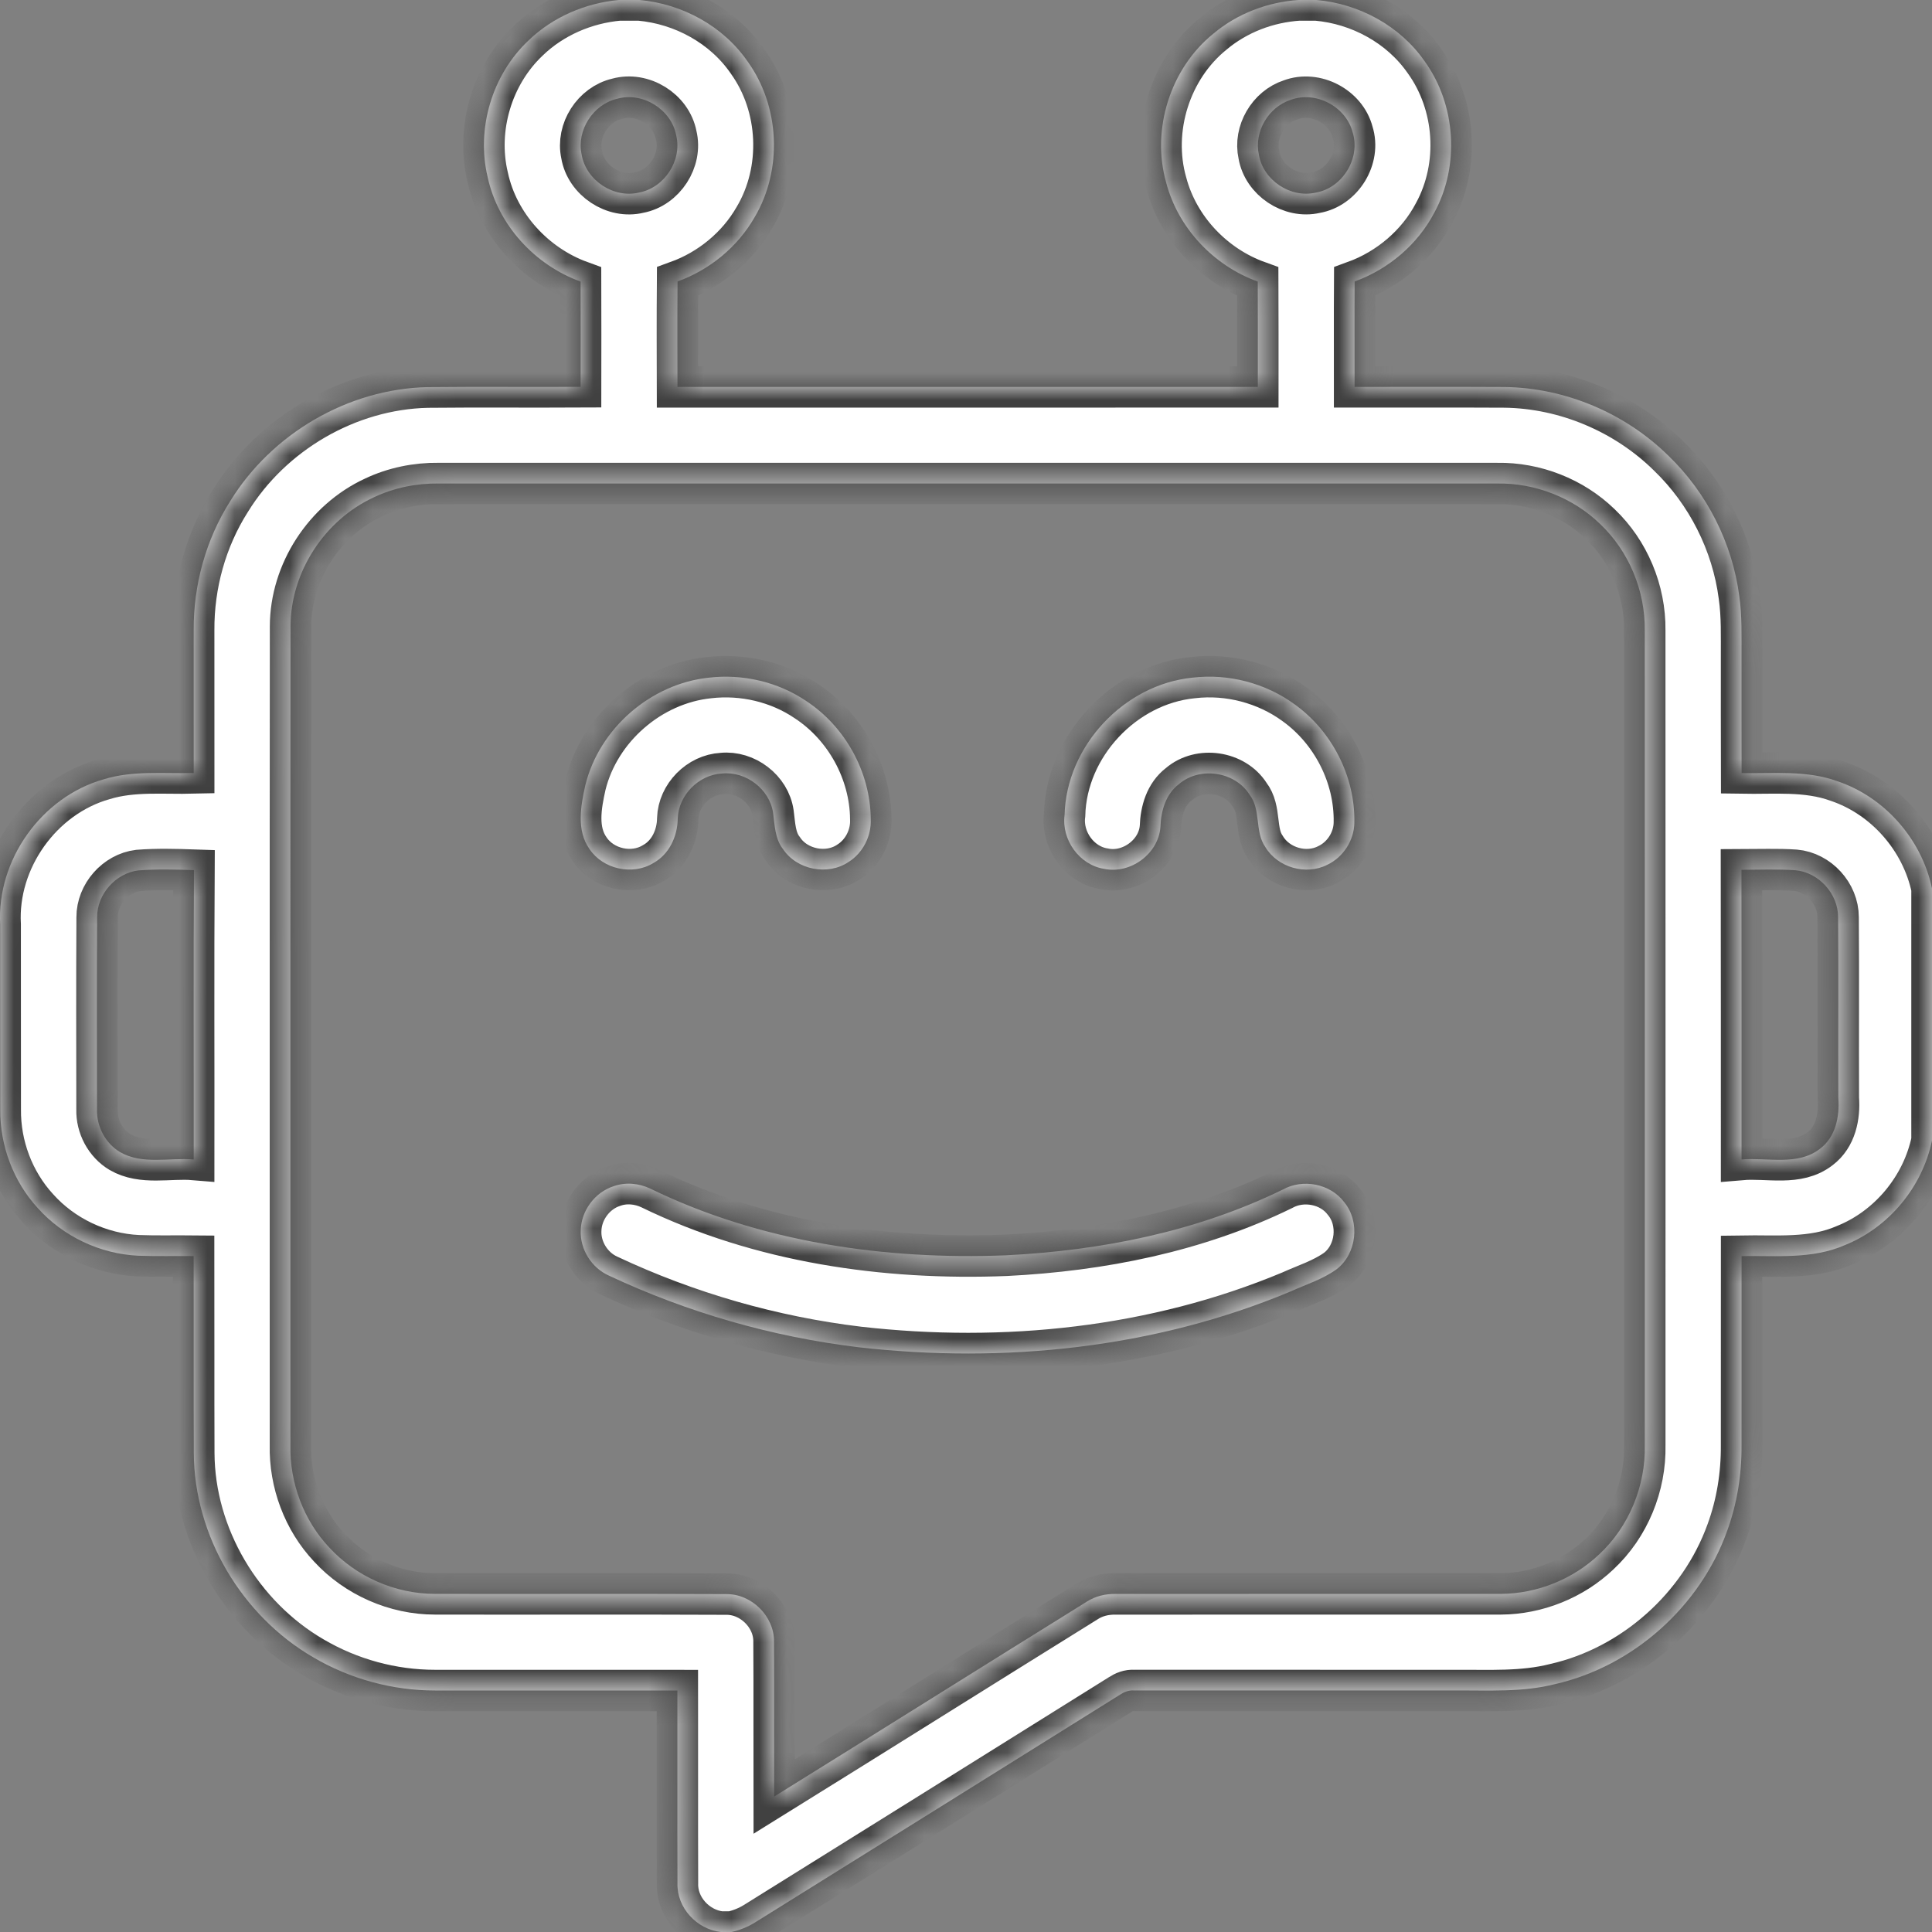<svg width="70" height="70" viewBox="0 0 70 70" fill="none" xmlns="http://www.w3.org/2000/svg">
<rect x="0" y="0" width="70" height="70" fill="#808080" stroke="none"/>
<mask id="path-1-inside-1_51_13070" fill="white">
<path d="M22.425 0H23.167C24.719 0.137 26.207 0.946 27.093 2.235C28.259 3.86 28.36 6.156 27.339 7.875C26.722 8.95 25.712 9.777 24.549 10.198C24.539 11.472 24.543 12.745 24.546 14.019C31.554 14.016 38.564 14.021 45.573 14.018C45.572 12.745 45.578 11.473 45.571 10.202C43.976 9.626 42.688 8.267 42.255 6.625C41.704 4.692 42.401 2.479 43.968 1.215C44.831 0.491 45.931 0.074 47.054 0H47.694C49.24 0.133 50.726 0.937 51.615 2.216C52.753 3.788 52.897 6.001 51.968 7.705C51.363 8.861 50.307 9.754 49.082 10.199C49.074 11.472 49.081 12.745 49.08 14.018C50.893 14.022 52.705 14.011 54.518 14.022C56.721 14.052 58.886 14.971 60.451 16.513C61.847 17.858 62.769 19.682 63.018 21.603C63.122 22.326 63.096 23.059 63.099 23.788C63.1 25.195 63.096 26.601 63.101 28.01C64.26 28.03 65.458 27.9 66.572 28.305C68.293 28.883 69.63 30.417 70 32.189V41.323C69.653 43.002 68.439 44.472 66.844 45.112C65.664 45.631 64.352 45.49 63.1 45.511C63.097 47.795 63.1 50.081 63.099 52.367C63.107 53.427 62.937 54.491 62.571 55.487C61.588 58.212 59.173 60.375 56.34 61.019C55.167 61.318 53.948 61.242 52.751 61.25C48.863 61.25 44.975 61.25 41.088 61.249C40.902 61.235 40.729 61.303 40.577 61.403C36.17 64.162 31.756 66.909 27.344 69.661C27.085 69.821 26.8 69.933 26.505 70H26.117C25.247 69.902 24.519 69.121 24.546 68.236C24.538 65.908 24.547 63.58 24.543 61.251C21.615 61.249 18.688 61.251 15.761 61.25C14.219 61.25 12.68 60.83 11.351 60.048C8.76 58.543 7.033 55.645 7.022 52.641C7.013 50.263 7.022 47.887 7.017 45.51C6.347 45.503 5.677 45.523 5.009 45.497C3.627 45.433 2.283 44.797 1.364 43.766C0.482 42.804 -0.004 41.502 0.01 40.199C0.006 37.967 0.01 35.734 0.007 33.502C-0.122 31.16 1.5 28.875 3.761 28.235C4.816 27.91 5.933 28.034 7.019 28.007C7.018 26.281 7.018 24.556 7.018 22.831C7.008 21.191 7.46 19.547 8.34 18.16C9.842 15.713 12.611 14.089 15.493 14.026C17.341 14.007 19.188 14.026 21.037 14.016C21.039 12.745 21.04 11.475 21.036 10.203C19.373 9.6 18.042 8.148 17.668 6.413C17.249 4.657 17.832 2.707 19.148 1.467C20.028 0.617 21.208 0.111 22.425 0ZM22.362 3.578C21.489 3.78 20.882 4.722 21.074 5.6C21.229 6.532 22.237 7.202 23.159 6.975C24.076 6.802 24.721 5.811 24.5 4.903C24.323 3.963 23.286 3.318 22.362 3.578ZM46.759 3.62C45.956 3.881 45.428 4.778 45.612 5.607C45.767 6.528 46.757 7.19 47.67 6.979C48.641 6.814 49.307 5.729 49.007 4.789C48.764 3.855 47.666 3.28 46.759 3.62ZM13.54 18.021C11.757 18.844 10.53 20.728 10.527 22.693C10.517 32.583 10.526 42.473 10.523 52.363C10.493 53.719 10.997 55.08 11.931 56.07C12.902 57.125 14.322 57.751 15.759 57.749C19.276 57.757 22.793 57.74 26.309 57.757C27.23 57.746 28.055 58.558 28.044 59.481C28.056 61.351 28.044 63.221 28.049 65.093C31.834 62.744 35.604 60.375 39.387 58.025C39.692 57.831 40.053 57.746 40.411 57.751C45.067 57.746 49.722 57.753 54.377 57.749C55.693 57.743 56.994 57.219 57.945 56.314C59.024 55.31 59.625 53.836 59.594 52.366C59.594 42.524 59.597 32.68 59.593 22.837C59.61 21.403 59.019 19.975 57.976 18.985C56.993 18.032 55.623 17.496 54.252 17.519C41.467 17.518 28.682 17.518 15.897 17.518C15.086 17.508 14.273 17.672 13.54 18.021ZM5.013 31.537C4.187 31.637 3.515 32.402 3.519 33.234C3.506 35.555 3.513 37.878 3.515 40.201C3.498 40.815 3.819 41.426 4.349 41.742C5.155 42.209 6.135 41.936 7.019 42.01C7.024 38.515 7.006 35.02 7.028 31.526C6.357 31.503 5.683 31.485 5.013 31.537ZM63.096 31.515C63.103 35.014 63.097 38.511 63.099 42.01C64.042 41.929 65.137 42.253 65.946 41.619C66.509 41.193 66.656 40.455 66.606 39.789C66.597 37.603 66.616 35.416 66.598 33.23C66.599 32.38 65.895 31.604 65.046 31.53C64.397 31.486 63.745 31.514 63.096 31.515Z"/>
<path d="M25.686 24.553C26.913 24.41 28.188 24.706 29.212 25.4C30.626 26.328 31.531 27.973 31.549 29.664C31.58 30.278 31.272 30.898 30.75 31.228C29.998 31.738 28.875 31.52 28.371 30.766C28.078 30.391 28.071 29.904 28.011 29.456C27.889 28.595 27.024 27.936 26.16 28.025C25.314 28.07 24.582 28.812 24.556 29.658C24.549 30.301 24.246 30.957 23.667 31.273C22.913 31.73 21.847 31.492 21.358 30.762C20.88 30.086 21.039 29.202 21.208 28.448C21.712 26.395 23.578 24.772 25.686 24.553Z"/>
<path d="M43.215 24.552C44.509 24.4 45.853 24.75 46.906 25.519C48.259 26.489 49.101 28.133 49.071 29.799C49.066 30.44 48.671 31.058 48.091 31.332C47.318 31.727 46.292 31.432 45.846 30.691C45.449 30.122 45.701 29.341 45.269 28.785C44.738 27.951 43.47 27.764 42.719 28.407C42.237 28.771 42.063 29.382 42.045 29.96C41.975 30.934 40.958 31.68 40.006 31.48C39.106 31.339 38.456 30.425 38.572 29.53C38.634 27.031 40.725 24.797 43.215 24.552Z"/>
<path d="M22.232 42.979C22.666 42.824 23.153 42.871 23.566 43.068C27.547 45.006 32.057 45.656 36.452 45.482C39.898 45.31 43.36 44.624 46.475 43.102C47.203 42.697 48.199 42.885 48.703 43.557C49.289 44.268 49.158 45.428 48.425 45.989C47.919 46.355 47.313 46.54 46.75 46.796C41.836 48.851 36.383 49.413 31.113 48.814C27.982 48.438 24.913 47.556 22.059 46.216C21.433 45.936 21.011 45.264 21.041 44.577C21.059 43.866 21.553 43.198 22.232 42.979Z"/>
</mask>
<path d="M22.425 0H23.167C24.719 0.137 26.207 0.946 27.093 2.235C28.259 3.86 28.36 6.156 27.339 7.875C26.722 8.95 25.712 9.777 24.549 10.198C24.539 11.472 24.543 12.745 24.546 14.019C31.554 14.016 38.564 14.021 45.573 14.018C45.572 12.745 45.578 11.473 45.571 10.202C43.976 9.626 42.688 8.267 42.255 6.625C41.704 4.692 42.401 2.479 43.968 1.215C44.831 0.491 45.931 0.074 47.054 0H47.694C49.24 0.133 50.726 0.937 51.615 2.216C52.753 3.788 52.897 6.001 51.968 7.705C51.363 8.861 50.307 9.754 49.082 10.199C49.074 11.472 49.081 12.745 49.08 14.018C50.893 14.022 52.705 14.011 54.518 14.022C56.721 14.052 58.886 14.971 60.451 16.513C61.847 17.858 62.769 19.682 63.018 21.603C63.122 22.326 63.096 23.059 63.099 23.788C63.1 25.195 63.096 26.601 63.101 28.01C64.26 28.03 65.458 27.9 66.572 28.305C68.293 28.883 69.63 30.417 70 32.189V41.323C69.653 43.002 68.439 44.472 66.844 45.112C65.664 45.631 64.352 45.49 63.1 45.511C63.097 47.795 63.1 50.081 63.099 52.367C63.107 53.427 62.937 54.491 62.571 55.487C61.588 58.212 59.173 60.375 56.34 61.019C55.167 61.318 53.948 61.242 52.751 61.25C48.863 61.25 44.975 61.25 41.088 61.249C40.902 61.235 40.729 61.303 40.577 61.403C36.17 64.162 31.756 66.909 27.344 69.661C27.085 69.821 26.8 69.933 26.505 70H26.117C25.247 69.902 24.519 69.121 24.546 68.236C24.538 65.908 24.547 63.58 24.543 61.251C21.615 61.249 18.688 61.251 15.761 61.25C14.219 61.25 12.68 60.83 11.351 60.048C8.76 58.543 7.033 55.645 7.022 52.641C7.013 50.263 7.022 47.887 7.017 45.51C6.347 45.503 5.677 45.523 5.009 45.497C3.627 45.433 2.283 44.797 1.364 43.766C0.482 42.804 -0.004 41.502 0.01 40.199C0.006 37.967 0.01 35.734 0.007 33.502C-0.122 31.16 1.5 28.875 3.761 28.235C4.816 27.91 5.933 28.034 7.019 28.007C7.018 26.281 7.018 24.556 7.018 22.831C7.008 21.191 7.46 19.547 8.34 18.16C9.842 15.713 12.611 14.089 15.493 14.026C17.341 14.007 19.188 14.026 21.037 14.016C21.039 12.745 21.04 11.475 21.036 10.203C19.373 9.6 18.042 8.148 17.668 6.413C17.249 4.657 17.832 2.707 19.148 1.467C20.028 0.617 21.208 0.111 22.425 0ZM22.362 3.578C21.489 3.78 20.882 4.722 21.074 5.6C21.229 6.532 22.237 7.202 23.159 6.975C24.076 6.802 24.721 5.811 24.5 4.903C24.323 3.963 23.286 3.318 22.362 3.578ZM46.759 3.62C45.956 3.881 45.428 4.778 45.612 5.607C45.767 6.528 46.757 7.19 47.67 6.979C48.641 6.814 49.307 5.729 49.007 4.789C48.764 3.855 47.666 3.28 46.759 3.62ZM13.54 18.021C11.757 18.844 10.53 20.728 10.527 22.693C10.517 32.583 10.526 42.473 10.523 52.363C10.493 53.719 10.997 55.08 11.931 56.07C12.902 57.125 14.322 57.751 15.759 57.749C19.276 57.757 22.793 57.74 26.309 57.757C27.23 57.746 28.055 58.558 28.044 59.481C28.056 61.351 28.044 63.221 28.049 65.093C31.834 62.744 35.604 60.375 39.387 58.025C39.692 57.831 40.053 57.746 40.411 57.751C45.067 57.746 49.722 57.753 54.377 57.749C55.693 57.743 56.994 57.219 57.945 56.314C59.024 55.31 59.625 53.836 59.594 52.366C59.594 42.524 59.597 32.68 59.593 22.837C59.61 21.403 59.019 19.975 57.976 18.985C56.993 18.032 55.623 17.496 54.252 17.519C41.467 17.518 28.682 17.518 15.897 17.518C15.086 17.508 14.273 17.672 13.54 18.021ZM5.013 31.537C4.187 31.637 3.515 32.402 3.519 33.234C3.506 35.555 3.513 37.878 3.515 40.201C3.498 40.815 3.819 41.426 4.349 41.742C5.155 42.209 6.135 41.936 7.019 42.01C7.024 38.515 7.006 35.02 7.028 31.526C6.357 31.503 5.683 31.485 5.013 31.537ZM63.096 31.515C63.103 35.014 63.097 38.511 63.099 42.01C64.042 41.929 65.137 42.253 65.946 41.619C66.509 41.193 66.656 40.455 66.606 39.789C66.597 37.603 66.616 35.416 66.598 33.23C66.599 32.38 65.895 31.604 65.046 31.53C64.397 31.486 63.745 31.514 63.096 31.515Z" fill="white"/>
<path d="M25.686 24.553C26.913 24.41 28.188 24.706 29.212 25.4C30.626 26.328 31.531 27.973 31.549 29.664C31.58 30.278 31.272 30.898 30.75 31.228C29.998 31.738 28.875 31.52 28.371 30.766C28.078 30.391 28.071 29.904 28.011 29.456C27.889 28.595 27.024 27.936 26.16 28.025C25.314 28.07 24.582 28.812 24.556 29.658C24.549 30.301 24.246 30.957 23.667 31.273C22.913 31.73 21.847 31.492 21.358 30.762C20.88 30.086 21.039 29.202 21.208 28.448C21.712 26.395 23.578 24.772 25.686 24.553Z" fill="white"/>
<path d="M43.215 24.552C44.509 24.4 45.853 24.75 46.906 25.519C48.259 26.489 49.101 28.133 49.071 29.799C49.066 30.44 48.671 31.058 48.091 31.332C47.318 31.727 46.292 31.432 45.846 30.691C45.449 30.122 45.701 29.341 45.269 28.785C44.738 27.951 43.47 27.764 42.719 28.407C42.237 28.771 42.063 29.382 42.045 29.96C41.975 30.934 40.958 31.68 40.006 31.48C39.106 31.339 38.456 30.425 38.572 29.53C38.634 27.031 40.725 24.797 43.215 24.552Z" fill="white"/>
<path d="M22.232 42.979C22.666 42.824 23.153 42.871 23.566 43.068C27.547 45.006 32.057 45.656 36.452 45.482C39.898 45.31 43.36 44.624 46.475 43.102C47.203 42.697 48.199 42.885 48.703 43.557C49.289 44.268 49.158 45.428 48.425 45.989C47.919 46.355 47.313 46.54 46.75 46.796C41.836 48.851 36.383 49.413 31.113 48.814C27.982 48.438 24.913 47.556 22.059 46.216C21.433 45.936 21.011 45.264 21.041 44.577C21.059 43.866 21.553 43.198 22.232 42.979Z" fill="white"/>
<path d="M22.425 0H23.167C24.719 0.137 26.207 0.946 27.093 2.235C28.259 3.86 28.36 6.156 27.339 7.875C26.722 8.95 25.712 9.777 24.549 10.198C24.539 11.472 24.543 12.745 24.546 14.019C31.554 14.016 38.564 14.021 45.573 14.018C45.572 12.745 45.578 11.473 45.571 10.202C43.976 9.626 42.688 8.267 42.255 6.625C41.704 4.692 42.401 2.479 43.968 1.215C44.831 0.491 45.931 0.074 47.054 0H47.694C49.24 0.133 50.726 0.937 51.615 2.216C52.753 3.788 52.897 6.001 51.968 7.705C51.363 8.861 50.307 9.754 49.082 10.199C49.074 11.472 49.081 12.745 49.08 14.018C50.893 14.022 52.705 14.011 54.518 14.022C56.721 14.052 58.886 14.971 60.451 16.513C61.847 17.858 62.769 19.682 63.018 21.603C63.122 22.326 63.096 23.059 63.099 23.788C63.1 25.195 63.096 26.601 63.101 28.01C64.26 28.03 65.458 27.9 66.572 28.305C68.293 28.883 69.63 30.417 70 32.189V41.323C69.653 43.002 68.439 44.472 66.844 45.112C65.664 45.631 64.352 45.49 63.1 45.511C63.097 47.795 63.1 50.081 63.099 52.367C63.107 53.427 62.937 54.491 62.571 55.487C61.588 58.212 59.173 60.375 56.34 61.019C55.167 61.318 53.948 61.242 52.751 61.25C48.863 61.25 44.975 61.25 41.088 61.249C40.902 61.235 40.729 61.303 40.577 61.403C36.17 64.162 31.756 66.909 27.344 69.661C27.085 69.821 26.8 69.933 26.505 70H26.117C25.247 69.902 24.519 69.121 24.546 68.236C24.538 65.908 24.547 63.58 24.543 61.251C21.615 61.249 18.688 61.251 15.761 61.25C14.219 61.25 12.68 60.83 11.351 60.048C8.76 58.543 7.033 55.645 7.022 52.641C7.013 50.263 7.022 47.887 7.017 45.51C6.347 45.503 5.677 45.523 5.009 45.497C3.627 45.433 2.283 44.797 1.364 43.766C0.482 42.804 -0.004 41.502 0.01 40.199C0.006 37.967 0.01 35.734 0.007 33.502C-0.122 31.16 1.5 28.875 3.761 28.235C4.816 27.91 5.933 28.034 7.019 28.007C7.018 26.281 7.018 24.556 7.018 22.831C7.008 21.191 7.46 19.547 8.34 18.16C9.842 15.713 12.611 14.089 15.493 14.026C17.341 14.007 19.188 14.026 21.037 14.016C21.039 12.745 21.04 11.475 21.036 10.203C19.373 9.6 18.042 8.148 17.668 6.413C17.249 4.657 17.832 2.707 19.148 1.467C20.028 0.617 21.208 0.111 22.425 0ZM22.362 3.578C21.489 3.78 20.882 4.722 21.074 5.6C21.229 6.532 22.237 7.202 23.159 6.975C24.076 6.802 24.721 5.811 24.5 4.903C24.323 3.963 23.286 3.318 22.362 3.578ZM46.759 3.62C45.956 3.881 45.428 4.778 45.612 5.607C45.767 6.528 46.757 7.19 47.67 6.979C48.641 6.814 49.307 5.729 49.007 4.789C48.764 3.855 47.666 3.28 46.759 3.62ZM13.54 18.021C11.757 18.844 10.53 20.728 10.527 22.693C10.517 32.583 10.526 42.473 10.523 52.363C10.493 53.719 10.997 55.08 11.931 56.07C12.902 57.125 14.322 57.751 15.759 57.749C19.276 57.757 22.793 57.74 26.309 57.757C27.23 57.746 28.055 58.558 28.044 59.481C28.056 61.351 28.044 63.221 28.049 65.093C31.834 62.744 35.604 60.375 39.387 58.025C39.692 57.831 40.053 57.746 40.411 57.751C45.067 57.746 49.722 57.753 54.377 57.749C55.693 57.743 56.994 57.219 57.945 56.314C59.024 55.31 59.625 53.836 59.594 52.366C59.594 42.524 59.597 32.68 59.593 22.837C59.61 21.403 59.019 19.975 57.976 18.985C56.993 18.032 55.623 17.496 54.252 17.519C41.467 17.518 28.682 17.518 15.897 17.518C15.086 17.508 14.273 17.672 13.54 18.021ZM5.013 31.537C4.187 31.637 3.515 32.402 3.519 33.234C3.506 35.555 3.513 37.878 3.515 40.201C3.498 40.815 3.819 41.426 4.349 41.742C5.155 42.209 6.135 41.936 7.019 42.01C7.024 38.515 7.006 35.02 7.028 31.526C6.357 31.503 5.683 31.485 5.013 31.537ZM63.096 31.515C63.103 35.014 63.097 38.511 63.099 42.01C64.042 41.929 65.137 42.253 65.946 41.619C66.509 41.193 66.656 40.455 66.606 39.789C66.597 37.603 66.616 35.416 66.598 33.23C66.599 32.38 65.895 31.604 65.046 31.53C64.397 31.486 63.745 31.514 63.096 31.515Z" stroke="#404040" stroke-width="1.5" mask="url(#path-1-inside-1_51_13070)"/>
<path d="M25.686 24.553C26.913 24.41 28.188 24.706 29.212 25.4C30.626 26.328 31.531 27.973 31.549 29.664C31.58 30.278 31.272 30.898 30.75 31.228C29.998 31.738 28.875 31.52 28.371 30.766C28.078 30.391 28.071 29.904 28.011 29.456C27.889 28.595 27.024 27.936 26.16 28.025C25.314 28.07 24.582 28.812 24.556 29.658C24.549 30.301 24.246 30.957 23.667 31.273C22.913 31.73 21.847 31.492 21.358 30.762C20.88 30.086 21.039 29.202 21.208 28.448C21.712 26.395 23.578 24.772 25.686 24.553Z" stroke="#404040" stroke-width="1.5" mask="url(#path-1-inside-1_51_13070)"/>
<path d="M43.215 24.552C44.509 24.4 45.853 24.75 46.906 25.519C48.259 26.489 49.101 28.133 49.071 29.799C49.066 30.44 48.671 31.058 48.091 31.332C47.318 31.727 46.292 31.432 45.846 30.691C45.449 30.122 45.701 29.341 45.269 28.785C44.738 27.951 43.47 27.764 42.719 28.407C42.237 28.771 42.063 29.382 42.045 29.96C41.975 30.934 40.958 31.68 40.006 31.48C39.106 31.339 38.456 30.425 38.572 29.53C38.634 27.031 40.725 24.797 43.215 24.552Z" stroke="#404040" stroke-width="1.5" mask="url(#path-1-inside-1_51_13070)"/>
<path d="M22.232 42.979C22.666 42.824 23.153 42.871 23.566 43.068C27.547 45.006 32.057 45.656 36.452 45.482C39.898 45.31 43.36 44.624 46.475 43.102C47.203 42.697 48.199 42.885 48.703 43.557C49.289 44.268 49.158 45.428 48.425 45.989C47.919 46.355 47.313 46.54 46.75 46.796C41.836 48.851 36.383 49.413 31.113 48.814C27.982 48.438 24.913 47.556 22.059 46.216C21.433 45.936 21.011 45.264 21.041 44.577C21.059 43.866 21.553 43.198 22.232 42.979Z" stroke="#404040" stroke-width="1.5" mask="url(#path-1-inside-1_51_13070)"/>
</svg>
